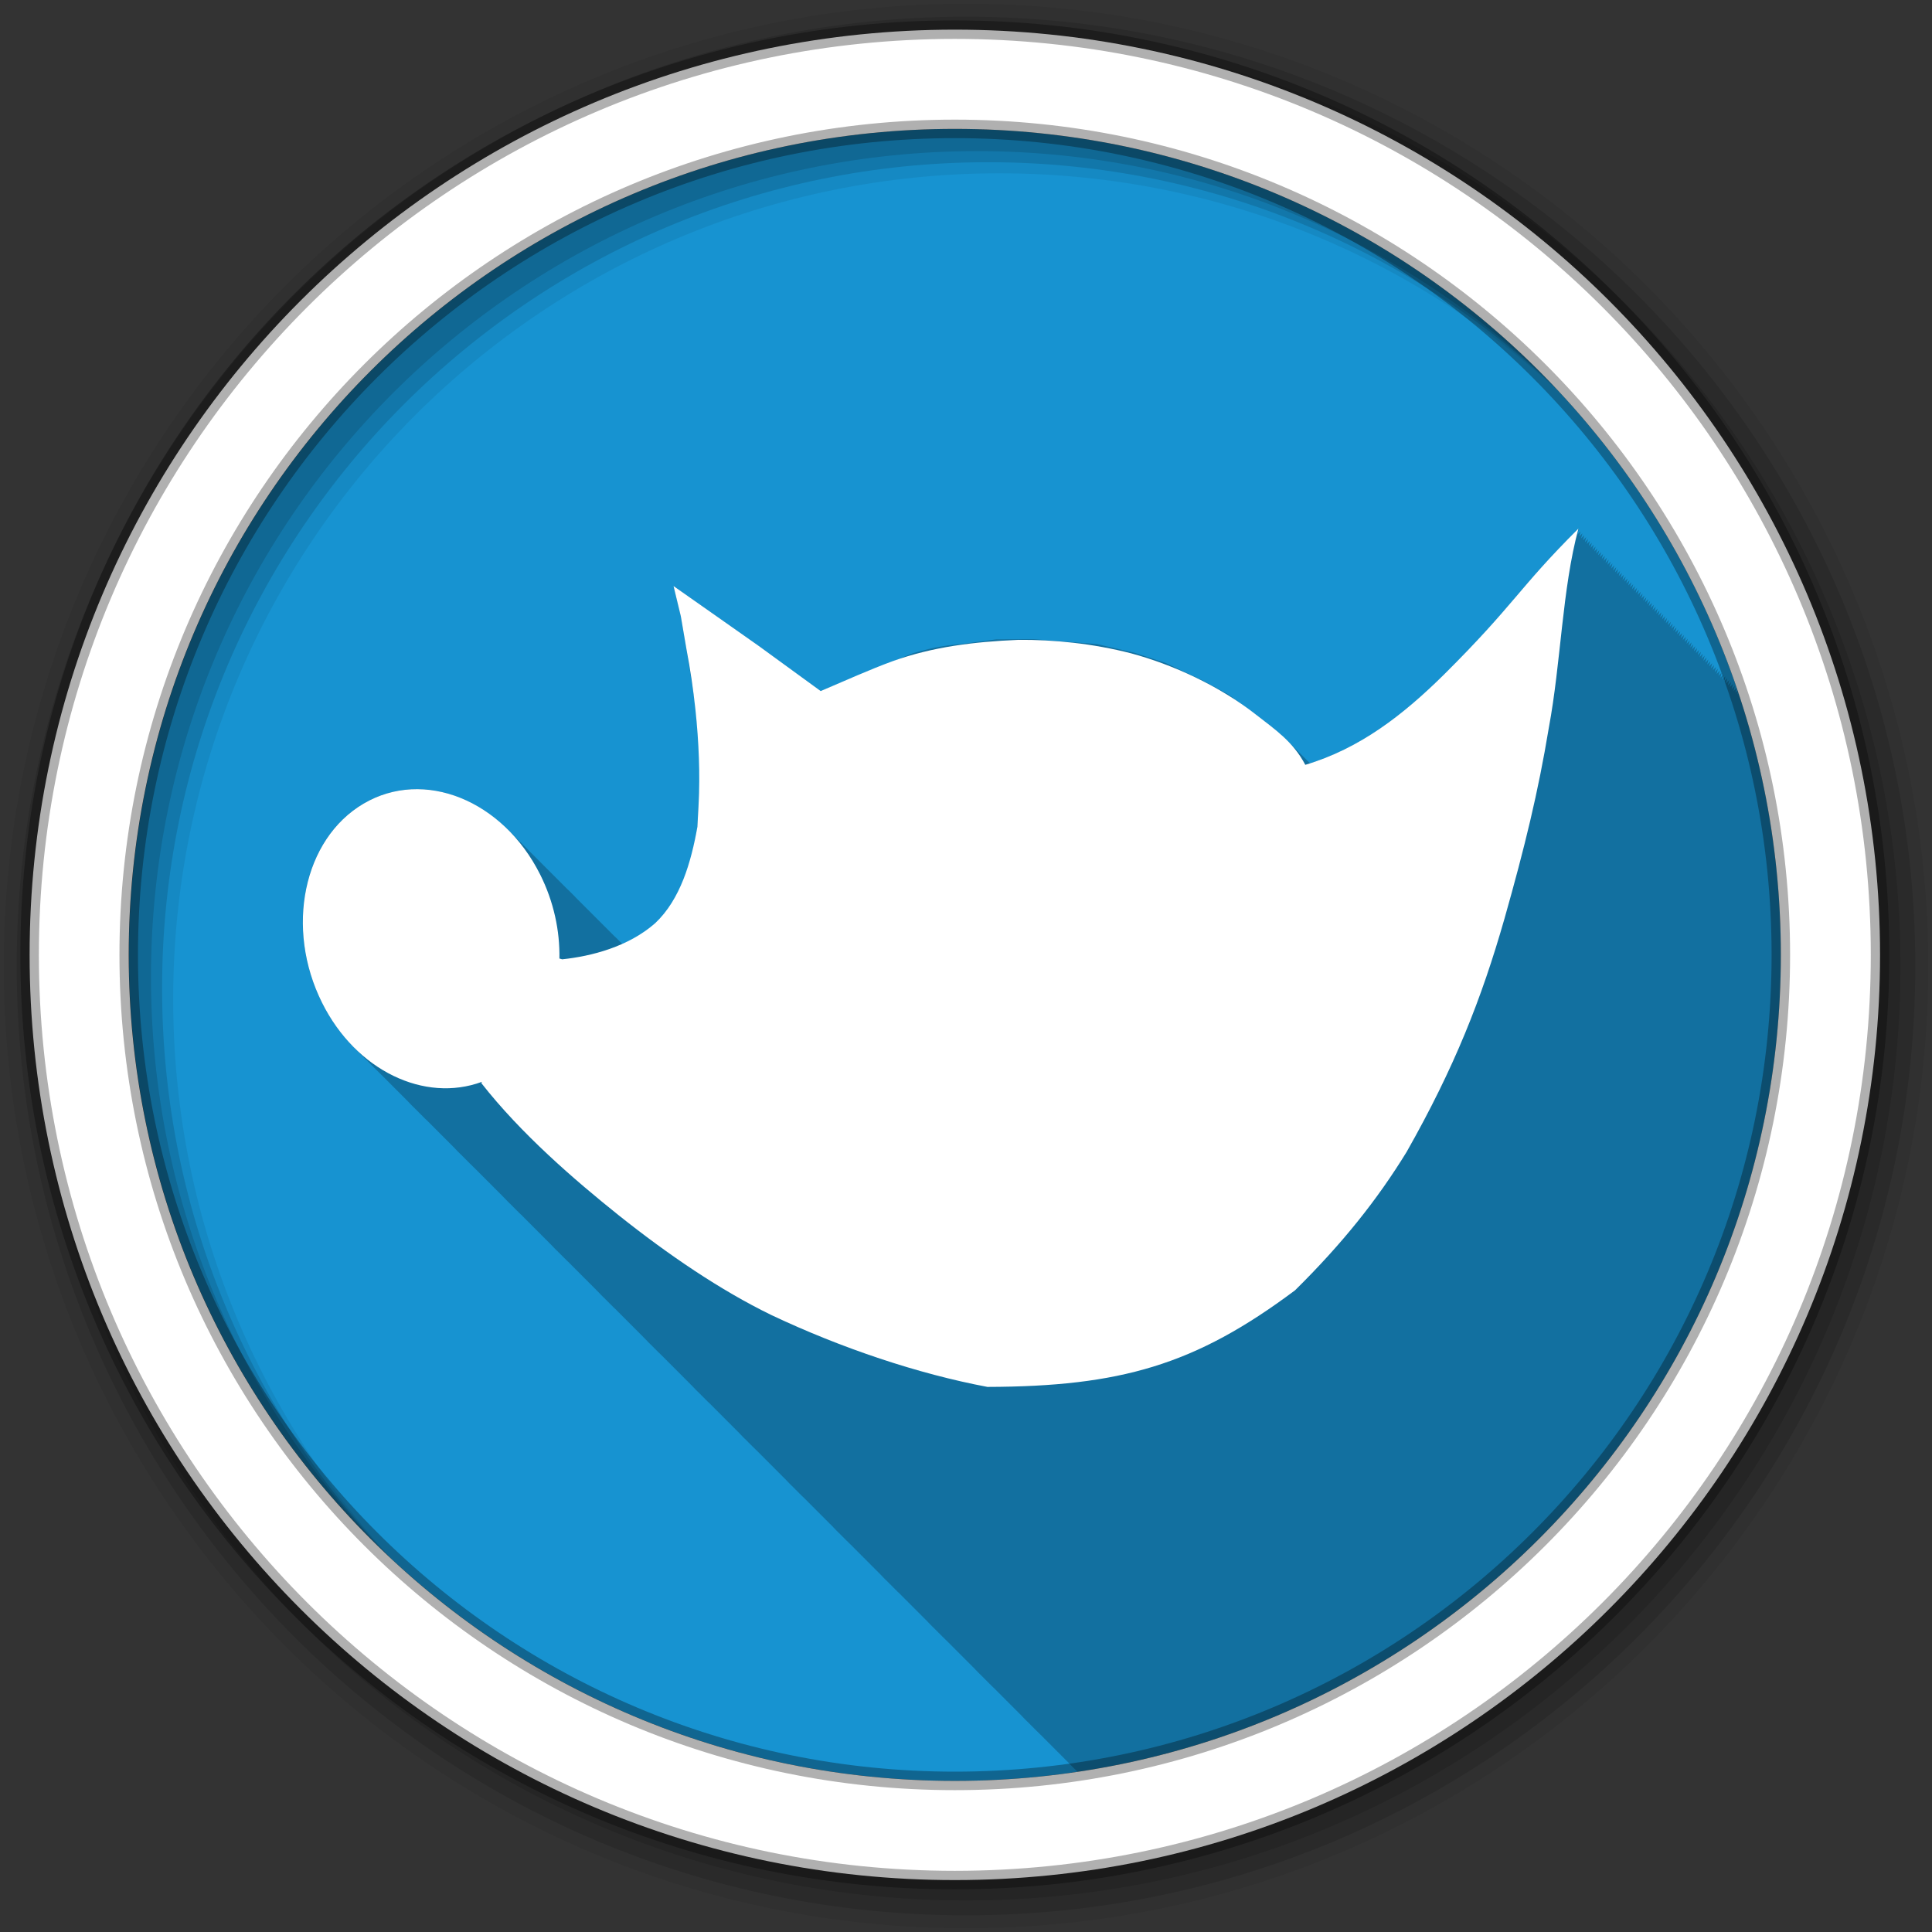 <svg height="512" viewBox="0 0 512 512" width="512" xmlns="http://www.w3.org/2000/svg">
  <rect x="0" y="0" width="512" height="512" fill="#333333" stroke="none"/>
  <path d="m471.95 253.05c0 120.9-98.01 218.9-218.9 218.9-120.9 0-218.9-98.01-218.9-218.9 0-120.9 98.01-218.9 218.9-218.9 120.9 0 218.9 98.01 218.9 218.9" fill="#1793d1" fill-rule="evenodd"/>
  <path d="m418.312 140.084c-15.863 15.776-16.928 20.1-35.563 38.625-10.579 10.462-21.685 19.14-35.563 23.594-.163-.173-.334-.331-.5-.5-.163-.173-.334-.331-.5-.5-.143-.151-.292-.29-.438-.438-.183-.195-.376-.373-.563-.563-.163-.173-.334-.331-.5-.5-.163-.173-.334-.331-.5-.5-.163-.173-.334-.331-.5-.5-.163-.173-.334-.331-.5-.5-.163-.173-.334-.331-.5-.5-.163-.173-.334-.331-.5-.5-.163-.173-.334-.331-.5-.5-2.628-2.786-5.652-4.933-8.781-7.375l-7.469-5.438c-.052-.028-6.719-3.656-6.719-3.656-.076-.036-9.844-4.656-9.844-4.656-.064-.021-8.219-2.688-8.219-2.688-.077-.018-9.969-2.313-9.969-2.313-.13-.01-16.781-1.281-16.781-1.281l-9.875.031c-.064.009-8.25 1.125-8.25 1.125-7.551.696-9.277 1.341-13.656 2.5-1.256.388-8.06 3.479-8.813 3.594-.758.118-15.813 6.5-15.813 6.5-.127-.093-16.406-11.938-16.406-11.938-.088-.062-11.281-7.969-11.281-7.969-.088-.062-11.313-7.938-11.313-7.938l1.938 8 1.531 9 2.156 13.406 1.125 11.313.313 8.781c0 0-.745 12.727-.75 13.313-.005.585-1.719 9-1.719 9l-3.438 8.938-4.438 6.688-8.06 6.844-1.375.469c-.006-.005-.026.005-.031 0l-.063-.063c-.016-.015-.015-.048-.031-.063-.104-.108-.208-.206-.313-.313-.064-.061-.123-.127-.188-.188-.161-.167-.306-.336-.469-.5-.164-.171-.334-.333-.5-.5-.164-.171-.334-.333-.5-.5-.164-.171-.334-.333-.5-.5-.108-.112-.235-.202-.344-.313-.054-.051-.103-.106-.156-.156-.112-.116-.231-.23-.344-.344-.054-.051-.103-.106-.156-.156-.112-.116-.231-.23-.344-.344-.054-.051-.103-.106-.156-.156-.112-.116-.231-.23-.344-.344-.054-.051-.103-.106-.156-.156-.112-.116-.231-.23-.344-.344-.054-.051-.103-.106-.156-.156-.112-.116-.231-.23-.344-.344-.054-.051-.103-.106-.156-.156-.112-.116-.231-.23-.344-.344-.054-.051-.103-.106-.156-.156-.112-.116-.231-.23-.344-.344-.054-.051-.102-.105-.156-.156-.112-.116-.231-.229-.344-.344-.054-.051-.102-.105-.156-.156-.113-.117-.23-.228-.344-.344-.022-.021-.041-.042-.063-.063-.031-.031-.063-.062-.094-.094-.113-.117-.23-.228-.344-.344-.022-.021-.041-.042-.063-.063-.031-.031-.063-.062-.094-.094-.164-.171-.334-.333-.5-.5-.166-.173-.332-.331-.5-.5-.166-.173-.332-.331-.5-.5-.104-.108-.208-.206-.313-.313-.064-.061-.123-.127-.188-.188-.104-.108-.208-.206-.313-.313-.064-.061-.123-.127-.188-.188-.104-.108-.208-.206-.313-.313-.064-.061-.123-.127-.188-.188-.104-.108-.208-.206-.313-.313-.064-.061-.123-.127-.188-.188-.104-.108-.208-.206-.313-.313-.064-.061-.123-.127-.188-.188-.104-.108-.208-.206-.313-.313-.064-.061-.123-.127-.188-.188-.104-.108-.208-.206-.313-.313-.064-.061-.123-.127-.188-.188-.161-.167-.306-.336-.469-.5-.134-.139-.271-.27-.406-.406-.194-.203-.397-.396-.594-.594-.164-.171-.334-.333-.5-.5-.108-.112-.235-.202-.344-.313-.054-.051-.103-.106-.156-.156-.112-.116-.231-.229-.344-.344-.054-.051-.103-.106-.156-.156-.112-.116-.231-.229-.344-.344-.054-.051-.103-.106-.156-.156-.112-.116-.231-.229-.344-.344-.054-.051-.103-.106-.156-.156-.112-.116-.231-.229-.344-.344-.054-.051-.103-.106-.156-.156-.112-.116-.231-.229-.344-.344-.054-.051-.103-.106-.156-.156-.112-.116-.231-.229-.344-.344-.054-.051-.103-.106-.156-.156-.112-.116-.231-.229-.344-.344-.054-.051-.102-.105-.156-.156-.112-.116-.231-.229-.344-.344-.054-.051-.102-.105-.156-.156-.113-.117-.23-.228-.344-.344-.022-.021-.041-.042-.063-.063-.031-.031-.063-.062-.094-.094-.113-.117-.23-.228-.344-.344-.022-.021-.041-.042-.063-.063-.031-.031-.063-.062-.094-.094-.164-.171-.334-.333-.5-.5-.166-.173-.332-.331-.5-.5-.166-.173-.332-.331-.5-.5-.104-.108-.208-.206-.313-.313-.064-.061-.123-.127-.188-.188-.104-.108-.208-.206-.313-.313-.064-.061-.123-.127-.188-.188-.104-.108-.208-.206-.313-.313-.064-.061-.123-.127-.188-.188-.104-.108-.208-.206-.313-.313-.064-.061-.123-.127-.188-.188-.104-.108-.208-.206-.313-.313-.064-.061-.123-.127-.188-.188-.104-.108-.208-.206-.313-.313-.064-.061-.123-.127-.188-.188-.104-.108-.208-.206-.313-.313-.064-.061-.123-.127-.188-.188-.161-.167-.306-.336-.469-.5-.164-.171-.334-.333-.5-.5-.164-.171-.334-.333-.5-.5-.164-.171-.334-.333-.5-.5-.108-.112-.235-.202-.344-.313-.054-.051-.103-.106-.156-.156-.112-.116-.231-.229-.344-.344-.054-.051-.103-.106-.156-.156-.112-.116-.231-.229-.344-.344-.054-.051-.103-.106-.156-.156-.112-.116-.231-.229-.344-.344-.054-.051-.103-.106-.156-.156-.112-.116-.231-.229-.344-.344-.054-.051-.103-.106-.156-.156-.112-.116-.231-.229-.344-.344-.054-.051-.103-.106-.156-.156-10.913-11.326-26.437-14.861-38.906-7.531-15.96 9.383-20.87 33.01-10.969 52.781 2.327 4.647 5.285 8.662 8.625 11.969.056.058.1.13.156.188.09.088.191.163.281.25.077.079.142.172.219.25.069.066.149.122.219.188.097.1.184.214.281.313.069.066.149.123.219.188.02.022.042.041.063.063.077.079.142.172.219.25.011.01.021.021.031.031.272.284.534.569.813.844.041.042.083.083.125.125.105.103.206.211.313.313.062.064.125.124.188.188.069.066.149.122.219.188.098.101.182.212.281.313.069.066.149.123.219.188.097.1.184.214.281.313.069.066.149.123.219.188.097.1.184.214.281.313.069.066.149.123.219.188.097.1.184.214.281.313.069.066.149.123.219.188.097.1.184.214.281.313.069.066.149.123.219.188.165.17.333.333.5.5.022.02.041.042.063.063.021.021.041.042.063.063.052.053.104.104.156.156.07.067.148.122.219.188.098.101.182.212.281.313.07.066.148.122.219.188.097.1.184.214.281.313.069.066.149.123.219.188.097.1.184.214.281.313.069.066.149.123.219.188.097.1.184.214.281.313.069.066.149.123.219.188.097.1.184.214.281.313.069.066.149.123.219.188.097.1.184.214.281.313.069.066.149.123.219.188.097.1.184.214.281.313.069.066.149.123.219.188.097.1.184.214.281.313.069.066.149.123.219.188.097.1.184.214.281.313.069.066.149.123.219.188.097.1.184.214.281.313.069.066.149.123.219.188.097.1.184.214.281.313.069.066.149.123.219.188.097.1.184.214.281.313.069.066.149.123.219.188.097.1.184.214.281.313.069.066.149.123.219.188.097.1.184.214.281.313.069.066.149.123.219.188.02.022.042.041.063.063.077.079.142.172.219.25.011.01.021.021.031.031.272.284.534.569.813.844.041.042.083.083.125.125.105.103.206.211.313.313.062.064.125.124.188.188.069.066.149.122.219.188.098.101.182.212.281.313.069.066.149.123.219.188.097.1.184.214.281.313.069.066.149.123.219.188.097.1.184.214.281.313.069.066.149.123.219.188.097.1.184.214.281.313.069.066.149.123.219.188.097.1.184.214.281.313.069.066.149.123.219.188.118.122.225.255.344.375.011.01.021.021.031.031.059.056.128.101.188.156.021.021.041.042.063.063.052.053.104.104.156.156.07.067.148.122.219.188.098.101.182.212.281.313.07.066.148.122.219.188.097.1.184.214.281.313.069.066.149.123.219.188.097.1.184.214.281.313.069.066.149.123.219.188.097.1.184.214.281.313.069.066.149.123.219.188.097.1.184.214.281.313.069.066.149.123.219.188.097.1.184.214.281.313.069.066.149.123.219.188.097.1.184.214.281.313.069.066.149.123.219.188.097.1.184.214.281.313.069.066.149.123.219.188.097.1.184.214.281.313.069.066.149.123.219.188.097.1.184.214.281.313.069.066.149.123.219.188.097.1.184.214.281.313.069.066.149.123.219.188.097.1.184.214.281.313.069.066.149.123.219.188.097.1.184.214.281.313.069.066.149.123.219.188.097.1.184.214.281.313.069.066.149.123.219.188.02.022.042.041.063.063.077.079.142.172.219.25.011.01.021.021.031.031.272.284.534.569.813.844.041.042.083.083.125.125.105.103.206.211.313.313.062.064.125.124.188.188.069.066.149.122.219.188.098.101.182.212.281.313.069.066.149.123.219.188.097.1.184.214.281.313.069.066.149.123.219.188.097.1.184.214.281.313.069.066.149.123.219.188.097.1.184.214.281.313.069.066.149.123.219.188.097.1.184.214.281.313.069.066.149.123.219.188.165.17.333.333.5.5.022.02.041.042.063.063.021.021.041.042.063.063.052.053.104.104.156.156.07.067.148.122.219.188.098.101.182.212.281.313.07.066.148.122.219.188.097.1.184.214.281.313.069.066.149.123.219.188.097.1.184.214.281.313.069.066.149.123.219.188.097.1.184.214.281.313.069.066.149.123.219.188.097.1.184.214.281.313.069.066.149.123.219.188.097.1.184.214.281.313.069.066.149.123.219.188.097.1.184.214.281.313.069.066.149.123.219.188.097.1.184.214.281.313.069.066.149.123.219.188.097.1.184.214.281.313.069.066.149.123.219.188.097.1.184.214.281.313.069.066.149.123.219.188.097.1.184.214.281.313.069.066.149.123.219.188.097.1.184.214.281.313.069.066.149.123.219.188.097.1.184.214.281.313.069.066.149.123.219.188.097.1.184.214.281.313.069.066.149.123.219.188.02.022.042.041.063.063.077.079.142.172.219.25.011.01.021.021.031.031.225.235.458.459.688.688.212.218.41.444.625.656.041.042.083.083.125.125.105.103.206.211.313.313.062.064.125.124.188.188.069.066.149.122.219.188.097.1.184.214.281.313.069.066.149.123.219.188.097.1.184.214.281.313.069.066.149.123.219.188.097.1.184.214.281.313.069.066.149.123.219.188.097.1.184.214.281.313.069.066.149.123.219.188.118.122.225.255.344.375.011.01.021.021.031.031.059.056.128.101.188.156.021.021.041.042.063.063.052.053.104.104.156.156.07.067.148.122.219.188.041.044.084.082.125.125.057.058.099.129.156.188.07.066.148.122.219.188.098.101.182.212.281.313.069.066.149.123.219.188.097.1.184.214.281.313.069.066.149.123.219.188.097.1.184.214.281.313.069.066.149.123.219.188.097.1.184.214.281.313.069.066.149.123.219.188.097.1.184.214.281.313.069.066.149.123.219.188.097.1.184.214.281.313.069.066.149.123.219.188.097.1.184.214.281.313.069.066.149.123.219.188.097.1.184.214.281.313.069.066.149.123.219.188.097.1.184.214.281.313.069.066.149.123.219.188.097.1.184.214.281.313.069.066.149.123.219.188.097.1.184.214.281.313.069.066.149.123.219.188.097.1.184.214.281.313.069.066.149.123.219.188.097.1.184.214.281.313.069.066.149.123.219.188.02.022.042.041.063.063.077.079.142.172.219.25.011.01.021.021.031.031.225.235.458.459.688.688.212.218.41.444.625.656.041.042.083.083.125.125.105.103.206.211.313.313.062.064.125.124.188.188.069.066.149.122.219.188.097.1.184.214.281.313.069.066.149.123.219.188.097.1.184.214.281.313.069.066.149.123.219.188.097.1.184.214.281.313.069.066.149.123.219.188.097.1.184.214.281.313.069.066.149.123.219.188.165.17.333.333.5.5.022.02.041.042.063.063.021.021.041.042.063.063.052.053.104.104.156.156.07.067.148.122.219.188.041.044.084.082.125.125.057.058.099.129.156.188.07.066.148.122.219.188.098.101.182.212.281.313.069.066.149.123.219.188.097.1.184.214.281.313.069.066.149.123.219.188.097.1.184.214.281.313.069.066.149.123.219.188.097.1.184.214.281.313.069.066.149.123.219.188.097.1.184.214.281.313.069.066.149.123.219.188.097.1.184.214.281.313.069.066.149.123.219.188.097.1.184.214.281.313.069.066.149.123.219.188.097.1.184.214.281.313.069.066.149.123.219.188.097.1.184.214.281.313.069.066.149.123.219.188.097.1.184.214.281.313.069.066.149.123.219.188.097.1.184.214.281.313.069.066.149.123.219.188.097.1.184.214.281.313.069.066.149.123.219.188.097.1.184.214.281.313.069.066.149.123.219.188.02.022.042.041.063.063.077.079.142.172.219.25.011.01.021.021.031.031.225.235.458.459.688.688.212.218.41.444.625.656.041.042.083.083.125.125.105.103.206.211.313.313.062.064.125.124.188.188.069.066.149.122.219.188.097.1.184.214.281.313.069.066.149.123.219.188.097.1.184.214.281.313.069.066.149.123.219.188.097.1.184.214.281.313.069.066.149.123.219.188.097.1.184.214.281.313.069.066.149.123.219.188.118.122.225.255.344.375.011.01.021.021.031.031.059.056.128.101.188.156.021.021.041.042.063.063.052.053.104.104.156.156.07.067.148.122.219.188.041.044.084.082.125.125.057.058.099.129.156.188.07.066.148.122.219.188.098.101.182.212.281.313.069.066.149.123.219.188.097.1.184.214.281.313.069.066.149.123.219.188.097.1.184.214.281.313.069.066.149.123.219.188.097.1.184.214.281.313.069.066.149.123.219.188.097.1.184.214.281.313.069.066.149.123.219.188.097.1.184.214.281.313.069.066.149.123.219.188.097.1.184.214.281.313.069.066.149.123.219.188.097.1.184.214.281.313.069.066.149.123.219.188.097.1.184.214.281.313.069.066.149.123.219.188.097.1.184.214.281.313.069.066.149.123.219.188.097.1.184.214.281.313.069.066.149.123.219.188.097.1.184.214.281.313.069.066.149.123.219.188.097.1.184.214.281.313.069.066.149.123.219.188.02.022.042.041.063.063.077.079.142.172.219.25.011.01.021.021.031.031.225.235.458.459.688.688.212.218.41.444.625.656.041.042.083.083.125.125.105.103.206.211.313.313.062.064.125.124.188.188.069.066.149.122.219.188.097.1.184.214.281.313.069.066.149.123.219.188.097.1.184.214.281.313.069.066.149.123.219.188.097.1.184.214.281.313.069.066.149.123.219.188.097.1.184.214.281.313.069.066.149.123.219.188.165.17.333.333.5.5.022.02.041.042.063.063.021.021.041.042.063.063.052.053.104.104.156.156.07.067.148.122.219.188.041.044.084.082.125.125.057.058.099.129.156.188.07.066.148.122.219.188.098.101.182.212.281.313.069.066.149.123.219.188.097.1.184.214.281.313.069.066.149.123.219.188.097.1.184.214.281.313.069.066.149.123.219.188.097.1.184.214.281.313.069.066.149.123.219.188.097.1.184.214.281.313.069.066.149.123.219.188.097.1.184.214.281.313.069.066.149.123.219.188.097.1.184.214.281.313.069.066.149.123.219.188.097.1.184.214.281.313.069.066.149.123.219.188.097.1.184.214.281.313.069.066.149.123.219.188.097.1.184.214.281.313.069.066.149.123.219.188.097.1.184.214.281.313.069.066.149.123.219.188.097.1.184.214.281.313.069.066.149.123.219.188.097.1.184.214.281.313.069.066.149.123.219.188.02.022.042.041.063.063.077.079.142.172.219.25.011.01.021.021.031.031.225.235.458.459.688.688.212.218.41.444.625.656.041.042.083.083.125.125.105.103.206.211.313.313.062.064.125.124.188.188.069.066.149.122.219.188.097.1.184.214.281.313.069.066.149.123.219.188.097.1.184.214.281.313.069.066.149.123.219.188.097.1.184.214.281.313.069.066.149.123.219.188.097.1.184.214.281.313.069.066.149.123.219.188.118.122.225.255.344.375.011.01.021.021.031.031.059.056.128.101.188.156.021.021.041.042.063.063.052.053.104.104.156.156.07.067.148.122.219.188.041.044.084.082.125.125.057.058.099.129.156.188.07.066.148.122.219.188.098.101.182.212.281.313.069.066.149.123.219.188.097.1.184.214.281.313.069.066.149.123.219.188.097.1.184.214.281.313.069.066.149.123.219.188.097.1.184.214.281.313.069.066.149.123.219.188.097.1.184.214.281.313.069.066.149.123.219.188.097.1.184.214.281.313.069.066.149.123.219.188.097.1.184.214.281.313.069.066.149.123.219.188.097.1.184.214.281.313.069.066.149.123.219.188.097.1.184.214.281.313.069.066.149.123.219.188.097.1.184.214.281.313.069.066.149.123.219.188.097.1.184.214.281.313.069.066.149.123.219.188.097.1.184.214.281.313.069.066.149.123.219.188.097.1.184.214.281.313.069.066.149.123.219.188.097.1.184.214.281.313.069.066.149.123.219.188.02.022.042.041.063.063.077.079.142.172.219.25.011.01.021.021.031.031.272.284.534.569.813.844.041.042.083.083.125.125.105.103.206.211.313.313.062.064.125.124.188.188.069.066.149.122.219.188.097.1.184.214.281.313.069.066.149.123.219.188.097.1.184.214.281.313.069.066.149.123.219.188.097.1.184.214.281.313.069.066.149.123.219.188.097.1.184.214.281.313.069.066.149.123.219.188.165.17.333.333.5.5.022.02.041.042.063.063.021.021.041.042.063.063.052.053.104.104.156.156.07.067.148.122.219.188.041.044.084.082.125.125.057.058.099.129.156.188.07.066.148.122.219.188.098.101.182.212.281.313.069.066.149.123.219.188.097.1.184.214.281.313.069.066.149.123.219.188.097.1.184.214.281.313.069.066.149.123.219.188.097.1.184.214.281.313.069.066.149.123.219.188.097.1.184.214.281.313.069.066.149.123.219.188.097.1.184.214.281.313.069.066.149.123.219.188.097.1.184.214.281.313.069.066.149.123.219.188.097.1.184.214.281.313.069.066.149.123.219.188.097.1.184.214.281.313.069.066.149.123.219.188.097.1.184.214.281.313.069.066.149.123.219.188.097.1.184.214.281.313.069.066.149.123.219.188.097.1.184.214.281.313.069.066.149.123.219.188.097.1.184.214.281.313.069.066.149.123.219.188.097.1.184.214.281.313.069.066.149.123.219.188.02.022.042.041.063.063.077.079.142.172.219.25.011.01.021.021.031.031.272.284.534.569.813.844.041.042.083.083.125.125.105.103.206.211.313.313.062.064.125.124.188.188.069.066.149.122.219.188.097.1.184.214.281.313.069.066.149.123.219.188.097.1.184.214.281.313.069.066.149.123.219.188.097.1.184.214.281.313.069.066.149.123.219.188.097.1.184.214.281.313.069.066.149.123.219.188.118.122.225.255.344.375.011.01.021.021.031.031.059.056.128.101.188.156.021.021.041.042.063.063.052.053.104.104.156.156.07.067.148.122.219.188.041.044.084.082.125.125.057.058.099.129.156.188.07.066.148.122.219.188.098.101.182.212.281.313.069.066.149.123.219.188.097.1.184.214.281.313.069.066.149.123.219.188.097.1.184.214.281.313.069.066.149.123.219.188.097.1.184.214.281.313.069.066.149.123.219.188.097.1.184.214.281.313.069.066.149.123.219.188.097.1.184.214.281.313.069.066.149.123.219.188.097.1.184.214.281.313.069.066.149.123.219.188.097.1.184.214.281.313.069.066.149.123.219.188.097.1.184.214.281.313.069.066.149.123.219.188.097.1.184.214.281.313.069.066.149.123.219.188.097.1.184.214.281.313.069.066.149.123.219.188.097.1.184.214.281.313.069.066.149.123.219.188.097.1.184.214.281.313.069.066.149.123.219.188.097.1.184.214.281.313.069.066.149.123.219.188.02.022.042.041.063.063.077.079.142.172.219.25.011.01.021.021.031.031.272.284.534.569.813.844.041.042.083.083.125.125.105.103.206.211.313.313.062.064.125.124.188.188.069.066.149.122.219.188.097.1.184.214.281.313.069.066.149.123.219.188.097.1.184.214.281.313.069.066.149.123.219.188.097.1.184.214.281.313.069.066.149.123.219.188.097.1.184.214.281.313.069.066.149.123.219.188.165.17.333.333.5.5.022.02.041.042.063.063.021.021.041.042.063.063.052.053.104.104.156.156.07.067.148.122.219.188.041.044.084.082.125.125.057.058.099.129.156.188.07.066.148.122.219.188.098.101.182.212.281.313.069.066.149.123.219.188.097.1.184.214.281.313.069.066.149.123.219.188.097.1.184.214.281.313.069.066.149.123.219.188.097.1.184.214.281.313.069.066.149.123.219.188.097.1.184.214.281.313.069.066.149.123.219.188.097.1.184.214.281.313.069.066.149.123.219.188.097.1.184.214.281.313.069.066.149.123.219.188.097.1.184.214.281.313.069.066.149.123.219.188.097.1.184.214.281.313.069.066.149.123.219.188.097.1.184.214.281.313.069.066.149.123.219.188.097.1.184.214.281.313.069.066.149.123.219.188.097.1.184.214.281.313.069.066.149.123.219.188.097.1.184.214.281.313.069.066.149.123.219.188.097.1.184.214.281.313.069.066.149.123.219.188.02.022.042.041.063.063.077.079.142.172.219.25.011.01.021.021.031.031.272.284.534.569.813.844.041.042.083.083.125.125.105.103.206.211.313.313.062.064.125.124.188.188.069.066.149.122.219.188.097.1.184.214.281.313.069.066.149.123.219.188.097.1.184.214.281.313.069.066.149.123.219.188.097.1.184.214.281.313.069.066.149.123.219.188.097.1.184.214.281.313.069.066.149.123.219.188.097.1.184.214.281.313.069.066.149.123.219.188.118.122.225.255.344.375.011.01.021.021.031.031.059.056.128.101.188.156.021.021.041.042.063.063.052.053.104.104.156.156.07.067.148.122.219.188.098.101.182.212.281.313.07.066.148.122.219.188.097.1.184.214.281.313.069.066.149.123.219.188.097.1.184.214.281.313.069.066.149.123.219.188.097.1.184.214.281.313.069.066.149.123.219.188.097.1.184.214.281.313.069.066.149.123.219.188.097.1.184.214.281.313.069.066.149.123.219.188.097.1.184.214.281.313.069.066.149.123.219.188.097.1.184.214.281.313.069.066.149.123.219.188.097.1.184.214.281.313.069.066.149.123.219.188.097.1.184.214.281.313.069.066.149.123.219.188.097.1.184.214.281.313.069.066.149.123.219.188.097.1.184.214.281.313.069.066.149.123.219.188.097.1.184.214.281.313.069.066.149.123.219.188.097.1.184.214.281.313.069.066.149.123.219.188.02.022.042.041.063.063.077.079.142.172.219.25.011.01.021.021.031.031.272.284.534.569.813.844.041.042.083.083.125.125.105.103.206.211.313.313.062.064.125.124.188.188.069.066.149.122.219.188.097.1.184.214.281.313.069.066.149.123.219.188.097.1.184.214.281.313.069.066.149.123.219.188.097.1.184.214.281.313.069.066.149.123.219.188.097.1.184.214.281.313.069.066.149.123.219.188.097.1.184.214.281.313.069.066.149.123.219.188.165.17.333.333.5.5.022.02.041.042.063.063.021.021.041.042.063.063.052.053.104.104.156.156.07.067.148.122.219.188.098.101.182.212.281.313.07.066.148.122.219.188.097.1.184.214.281.313.069.066.149.123.219.188.097.1.184.214.281.313.069.066.149.123.219.188.097.1.184.214.281.313.069.066.149.123.219.188.097.1.184.214.281.313.069.066.149.123.219.188.097.1.184.214.281.313.069.066.149.123.219.188.097.1.184.214.281.313.069.066.149.123.219.188.097.1.184.214.281.313.069.066.149.123.219.188.097.1.184.214.281.313.069.066.149.123.219.188.097.1.184.214.281.313.069.066.149.123.219.188.097.1.184.214.281.313.069.066.149.123.219.188.097.1.184.214.281.313.069.066.149.123.219.188.097.1.184.214.281.313.069.066.149.123.219.188.097.1.184.214.281.313.069.066.149.123.219.188.02.022.042.041.063.063.077.079.142.172.219.25.011.01.021.021.031.031.272.284.534.569.813.844.041.042.083.083.125.125.105.103.206.211.313.313.062.064.125.124.188.188.069.066.149.122.219.188.097.1.184.214.281.313.069.066.149.123.219.188.097.1.184.214.281.313.069.066.149.123.219.188.097.1.184.214.281.313.069.066.149.123.219.188.097.1.184.214.281.313.069.066.149.123.219.188.097.1.184.214.281.313.069.066.149.123.219.188.118.122.225.255.344.375.011.01.021.021.031.031.059.056.128.101.188.156.021.021.041.042.063.063.052.053.104.104.156.156.07.067.148.122.219.188.098.101.182.212.281.313.07.066.148.122.219.188.097.1.184.214.281.313.069.066.149.123.219.188.097.1.184.214.281.313.069.066.149.123.219.188.097.1.184.214.281.313.069.066.149.123.219.188.097.1.184.214.281.313.069.066.149.123.219.188.097.1.184.214.281.313.069.066.149.123.219.188.097.1.184.214.281.313.069.066.149.123.219.188.097.1.184.214.281.313.069.066.149.123.219.188.097.1.184.214.281.313.069.066.149.123.219.188.097.1.184.214.281.313.069.066.149.123.219.188.097.1.184.214.281.313.069.066.149.123.219.188.097.1.184.214.281.313.069.066.149.123.219.188.097.1.184.214.281.313.069.066.149.123.219.188.097.1.184.214.281.313.069.066.149.123.219.188.02.022.042.041.063.063.077.079.142.172.219.25.011.01.021.021.031.031.272.284.534.569.813.844.041.042.083.083.125.125.105.103.206.211.313.313.062.064.125.124.188.188.069.066.149.122.219.188.097.1.184.214.281.313.069.066.149.123.219.188.097.1.184.214.281.313.069.066.149.123.219.188.097.1.184.214.281.313.069.066.149.123.219.188.097.1.184.214.281.313.069.066.149.123.219.188.097.1.184.214.281.313.069.066.149.123.219.188.165.17.333.333.5.5.022.02.041.042.063.063.021.021.041.042.063.063.052.053.104.104.156.156.07.067.148.122.219.188.098.101.182.212.281.313.07.066.148.122.219.188.097.1.184.214.281.313.069.066.149.123.219.188.097.1.184.214.281.313.069.066.149.123.219.188.097.1.184.214.281.313.069.066.149.123.219.188.097.1.184.214.281.313.069.066.149.123.219.188.097.1.184.214.281.313.069.066.149.123.219.188.097.1.184.214.281.313.069.066.149.123.219.188.097.1.184.214.281.313.069.066.149.123.219.188.097.1.184.214.281.313.069.066.149.123.219.188.097.1.184.214.281.313.069.066.149.123.219.188.097.1.184.214.281.313.069.066.149.123.219.188.097.1.184.214.281.313.069.066.149.123.219.188.097.1.184.214.281.313.069.066.149.123.219.188.097.1.184.214.281.313.069.066.149.123.219.188.02.022.042.041.063.063.077.079.142.172.219.25.011.01.021.021.031.031.272.284.534.569.813.844.041.042.083.083.125.125.105.103.206.211.313.313.062.064.125.124.188.188.069.066.149.122.219.188.097.1.184.214.281.313.069.066.149.123.219.188.097.1.184.214.281.313.069.066.149.123.219.188.097.1.184.214.281.313.069.066.149.123.219.188.097.1.184.214.281.313.069.066.149.123.219.188.097.1.184.214.281.313.069.066.149.123.219.188.097.101.186.21.281.313 105-16.12 185.41-106.84 185.41-216.34 0-24.641-4.087-48.33-11.594-70.44-.041.042-.083.083-.125.125.027-.105.067-.207.094-.313-.065-.19-.153-.372-.219-.563-.122.123-.247.247-.375.375.074-.282.145-.563.219-.844-.029-.084-.065-.166-.094-.25l-.594.594c.115-.438.223-.873.344-1.313h-.031c-.288.286-.534.533-.813.813.115-.438.223-.873.344-1.313-.297.296-.557.556-.844.844.117-.448.22-.894.344-1.344-.297.296-.557.556-.844.844.117-.448.22-.894.344-1.344-.297.296-.557.556-.844.844.117-.448.22-.894.344-1.344-.297.296-.557.556-.844.844.117-.448.22-.894.344-1.344-.297.296-.557.556-.844.844.117-.448.22-.894.344-1.344-.297.296-.557.556-.844.844.117-.448.22-.894.344-1.344-.297.296-.557.556-.844.844.117-.448.22-.894.344-1.344-.297.296-.557.556-.844.844.117-.448.22-.894.344-1.344-.297.296-.557.556-.844.844.117-.448.22-.894.344-1.344-.301.3-.553.583-.844.875.12-.458.218-.916.344-1.375-.301.3-.553.583-.844.875.12-.458.218-.916.344-1.375-.301.3-.553.583-.844.875.12-.458.218-.916.344-1.375-.301.3-.553.583-.844.875.119-.454.219-.92.344-1.375-.301.3-.553.583-.844.875.119-.454.219-.92.344-1.375-.301.3-.553.583-.844.875.119-.454.219-.92.344-1.375-.301.3-.553.583-.844.875.119-.454.219-.92.344-1.375-.301.3-.553.583-.844.875.119-.454.219-.92.344-1.375-.301.3-.553.583-.844.875.119-.454.219-.92.344-1.375-.301.3-.553.583-.844.875.119-.454.219-.92.344-1.375-.296.294-.558.557-.844.844.117-.445.221-.897.344-1.344-.296.294-.558.557-.844.844.117-.445.221-.897.344-1.344-.296.294-.558.557-.844.844.117-.445.221-.897.344-1.344-.297.296-.557.556-.844.844.115-.439.223-.872.344-1.313-.288.286-.534.533-.813.813.115-.438.223-.873.344-1.313h-.031c-.288.286-.534.533-.813.813.115-.438.223-.873.344-1.313-.297.296-.557.556-.844.844.117-.448.22-.894.344-1.344-.297.296-.557.556-.844.844.117-.448.22-.894.344-1.344-.297.296-.557.556-.844.844.117-.448.22-.894.344-1.344-.297.296-.557.556-.844.844.117-.448.22-.894.344-1.344-.297.296-.557.556-.844.844.117-.448.22-.894.344-1.344-.297.296-.557.556-.844.844.117-.448.22-.894.344-1.344-.297.296-.557.556-.844.844.117-.448.22-.894.344-1.344-.297.296-.557.556-.844.844.117-.448.22-.894.344-1.344-.297.296-.557.556-.844.844.117-.448.22-.894.344-1.344-.301.3-.553.583-.844.875.12-.458.218-.916.344-1.375-.301.3-.553.583-.844.875.12-.458.218-.916.344-1.375-.301.3-.553.583-.844.875.12-.458.218-.916.344-1.375-.301.3-.553.583-.844.875.119-.454.219-.92.344-1.375-.301.3-.553.583-.844.875.119-.454.219-.92.344-1.375-.301.3-.553.583-.844.875.119-.454.219-.92.344-1.375-.301.3-.553.583-.844.875.119-.454.219-.92.344-1.375-.301.3-.553.583-.844.875.119-.454.219-.92.344-1.375-.301.3-.553.583-.844.875.119-.454.219-.92.344-1.375-.301.3-.553.583-.844.875.119-.454.219-.92.344-1.375-.296.294-.558.557-.844.844.117-.445.221-.897.344-1.344-.296.294-.558.557-.844.844.117-.445.221-.897.344-1.344-.296.294-.558.557-.844.844.117-.445.221-.897.344-1.344-.297.296-.557.556-.844.844.115-.439.223-.872.344-1.313-.299.297-.555.554-.844.844.118-.449.22-.893.344-1.344-.288.286-.534.533-.813.813.115-.438.223-.873.344-1.313-.297.296-.557.556-.844.844.117-.448.22-.894.344-1.344-.297.296-.557.556-.844.844.117-.448.22-.894.344-1.344-.297.296-.557.556-.844.844.117-.448.22-.894.344-1.344-.297.296-.557.556-.844.844.117-.448.22-.894.344-1.344-.297.296-.557.556-.844.844.117-.448.22-.894.344-1.344-.297.296-.557.556-.844.844.117-.448.22-.894.344-1.344-.297.296-.557.556-.844.844.117-.448.22-.894.344-1.344-.297.296-.557.556-.844.844.117-.448.22-.894.344-1.344-.297.296-.557.556-.844.844.117-.448.22-.894.344-1.344-.301.3-.553.583-.844.875.12-.458.218-.916.344-1.375-.301.3-.553.583-.844.875.12-.458.218-.916.344-1.375-.301.3-.553.583-.844.875.12-.458.218-.916.344-1.375-.301.3-.553.583-.844.875.119-.454.219-.92.344-1.375-.301.3-.553.583-.844.875.119-.454.219-.92.344-1.375-.301.3-.553.583-.844.875.119-.454.219-.92.344-1.375-.301.3-.553.583-.844.875.119-.454.219-.92.344-1.375-.301.3-.553.583-.844.875.119-.454.219-.92.344-1.375-.301.3-.553.583-.844.875.119-.454.219-.92.344-1.375-.301.3-.553.583-.844.875.119-.454.219-.92.344-1.375-.296.294-.558.557-.844.844.117-.445.221-.897.344-1.344-.296.294-.558.557-.844.844.117-.445.221-.897.344-1.344-.296.294-.558.557-.844.844.117-.445.221-.897.344-1.344-.297.296-.557.556-.844.844.115-.439.223-.872.344-1.313-.299.297-.555.554-.844.844.118-.449.22-.893.344-1.344-.288.286-.534.533-.813.813.115-.438.223-.873.344-1.313-.297.296-.557.556-.844.844.117-.448.22-.894.344-1.344-.297.296-.557.556-.844.844.117-.448.22-.894.344-1.344-.297.296-.557.556-.844.844.117-.448.22-.894.344-1.344-.297.296-.557.556-.844.844.117-.448.22-.894.344-1.344-.297.296-.557.556-.844.844.117-.448.22-.894.344-1.344-.297.296-.557.556-.844.844.117-.448.22-.894.344-1.344-.297.296-.557.556-.844.844.117-.448.22-.894.344-1.344-.297.296-.557.556-.844.844.117-.448.22-.894.344-1.344-.297.296-.557.556-.844.844.117-.448.22-.894.344-1.344" fill-opacity=".235"/>
  <path d="m256 1c-140.83 0-255 114.17-255 255 0 140.83 114.17 255 255 255 140.83 0 255-114.17 255-255 0-140.83-114.17-255-255-255m8.827 44.931c120.9 0 218.9 98 218.9 218.9 0 120.9-98 218.9-218.9 218.9-120.9 0-218.93-98-218.93-218.9 0-120.9 98.03-218.9 218.93-218.9" fill-opacity=".067" fill-rule="evenodd"/>
  <g fill-opacity=".129" fill-rule="evenodd">
    <path d="m256 4.433c-138.94 0-251.57 112.63-251.57 251.57 0 138.94 112.63 251.57 251.57 251.57 138.94 0 251.57-112.63 251.57-251.57 0-138.94-112.63-251.57-251.57-251.57m5.885 38.556c120.9 0 218.9 98 218.9 218.9 0 120.9-98 218.9-218.9 218.9-120.9 0-218.93-98-218.93-218.9 0-120.9 98.03-218.9 218.93-218.9"/>
    <path d="m256 8.356c-136.77 0-247.64 110.87-247.64 247.64 0 136.77 110.87 247.64 247.64 247.64 136.77 0 247.64-110.87 247.64-247.64 0-136.77-110.87-247.64-247.64-247.64m2.942 31.691c120.9 0 218.9 98 218.9 218.9 0 120.9-98 218.9-218.9 218.9-120.9 0-218.93-98-218.93-218.9 0-120.9 98.03-218.9 218.93-218.9"/>
  </g>
  <path d="m253.04 7.859c-135.42 0-245.19 109.78-245.19 245.19 0 135.42 109.78 245.19 245.19 245.19 135.42 0 245.19-109.78 245.19-245.19 0-135.42-109.78-245.19-245.19-245.19zm0 26.297c120.9 0 218.9 98 218.9 218.9 0 120.9-98 218.9-218.9 218.9-120.9 0-218.93-98-218.93-218.9 0-120.9 98.03-218.9 218.93-218.9z" fill="#ffffff" fill-rule="evenodd" stroke="#000000" stroke-opacity=".31" stroke-width="4.904"/>
  <path d="m178.492 155.304l1.93 7.988 1.539 8.994c.973 5.102 1.759 10.395 2.325 15.678.93 8.687 1.263 17.349.853 25.1-.168 2.974-.323 5.792-.325 6.06-1.652 9.353-4.49 19.21-11.169 25.516-7.122 6.278-16.964 8.786-24.668 9.59l-.727-.215c.134-7.338-1.49-15.04-5.089-22.23-9.901-19.776-30.855-28.19-46.815-18.807-15.96 9.382-20.878 33.02-10.976 52.8 9 17.976 27.14 26.545 42.35 20.915l-.171.324c10.508 13.433 24.693 25.68 36.48 35.1 13.12 10.447 26.894 19.809 40.32 26.349 18.712 8.858 39.03 15.63 57.33 19.08 17.642-.045 31.357-1.52 43.867-5.352 12.839-3.932 24.409-10.347 37.653-20.247 12.595-12.439 21.846-24.09 29.559-36.654 12.725-22.459 19.864-40.595 25.939-61.822 5.368-18.929 8.934-33.55 11.752-50.566 3.242-17.374 3.527-36.789 7.857-52.828-15.864 15.776-16.938 20.1-35.572 38.624-10.904 10.783-22.335 19.666-36.817 23.988-3.242-6.16-8.01-9.365-13.02-13.273-9.79-7.68-22.15-13.319-33.14-16.273-10.166-2.619-20.625-3.66-29.884-3.574-11.855.501-22.735 1.868-33.25 5.629-6.292 2.298-12.491 5.134-19.13 7.941l-16.406-11.949-11.293-7.946-11.316-7.943" fill="#ffffff"/>
</svg>
